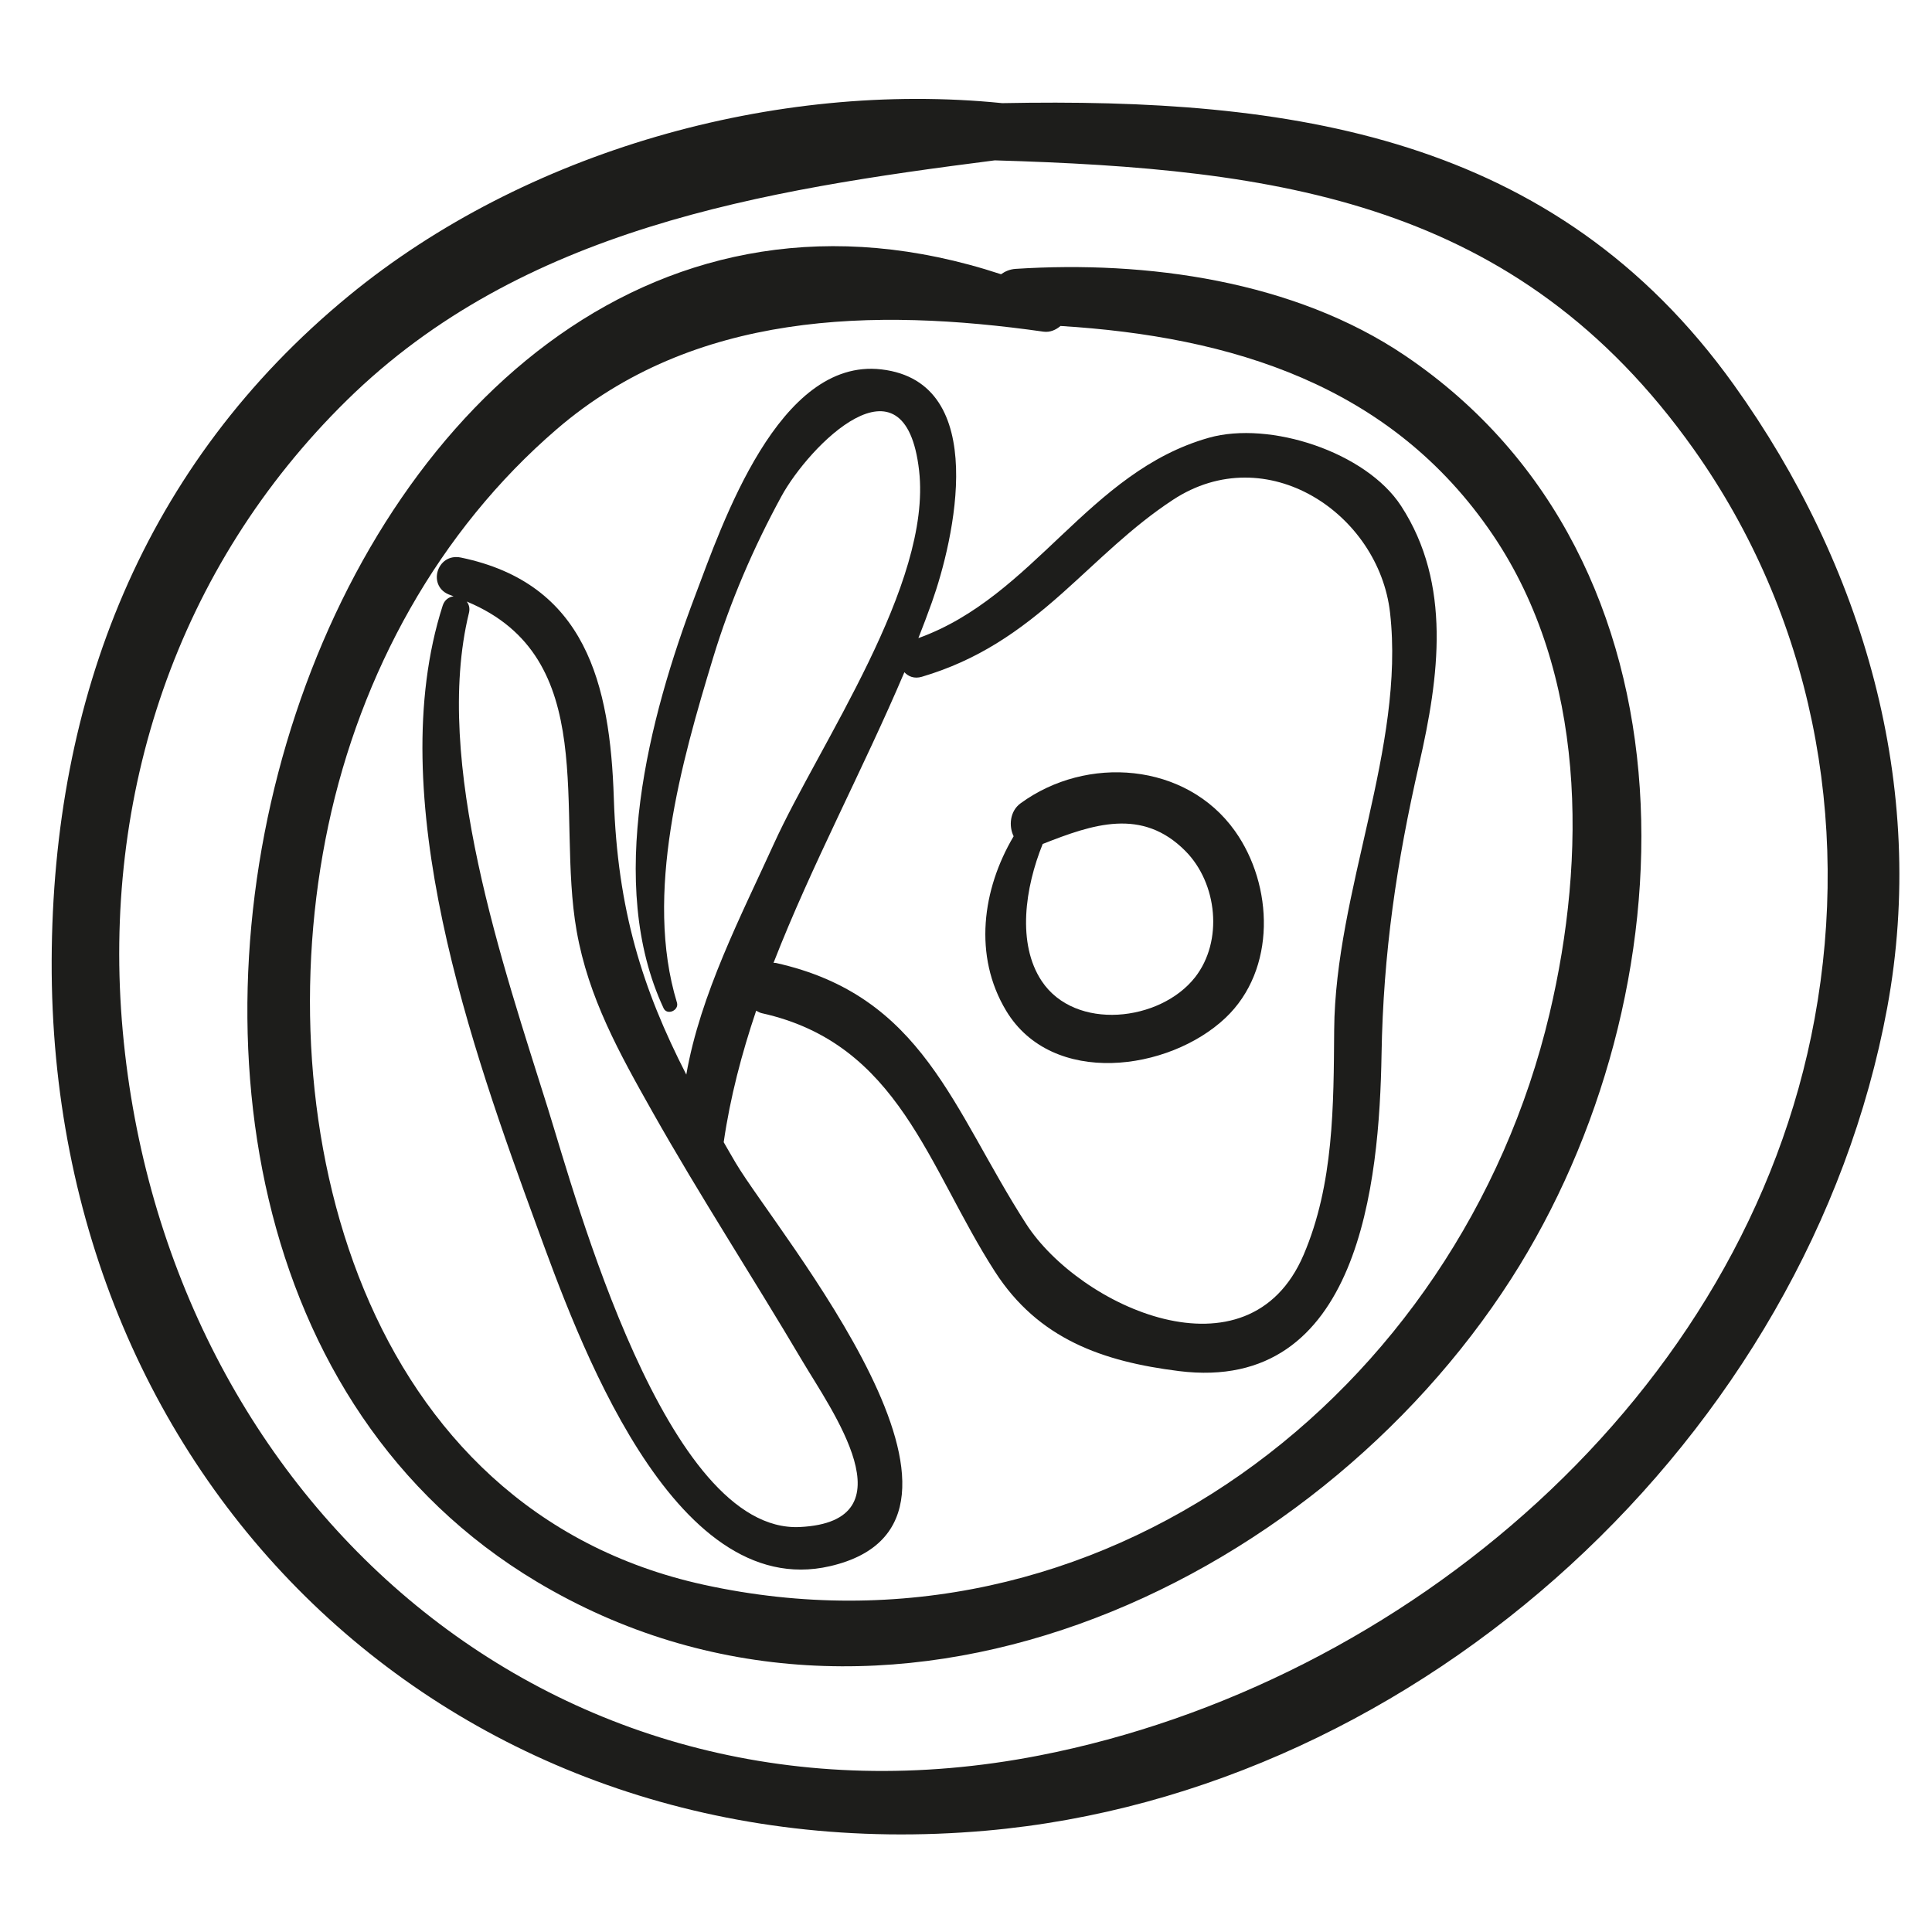 <?xml version="1.0" encoding="utf-8"?>
<!-- Generator: Adobe Illustrator 17.0.0, SVG Export Plug-In . SVG Version: 6.00 Build 0)  -->
<!DOCTYPE svg PUBLIC "-//W3C//DTD SVG 1.1//EN" "http://www.w3.org/Graphics/SVG/1.1/DTD/svg11.dtd">
<svg version="1.1" id="Capa_1" xmlns="http://www.w3.org/2000/svg" xmlns:xlink="http://www.w3.org/1999/xlink" x="0px" y="0px"
	 width="200px" height="200px" viewBox="0 0 200 200" enable-background="new 0 0 200 200" xml:space="preserve">
<path fill="#1D1D1B" d="M179.497,39.846c-18.607-25.992-46.045-29.738-75.748-29.168c-23.538-2.381-49.45,5-67.62,19.926
	C14.863,48.073,5.447,72.3,5.349,99.441c-0.198,54.702,42.213,94.865,96.723,90.071c45.085-3.965,85.109-40.941,93.29-85.183
	C199.599,81.414,192.867,58.522,179.497,39.846z M187.849,105.448c-7.151,39.046-42.468,68.895-80.251,76.276
	c-49.967,9.762-90.466-26.188-94.89-74.962c-2.219-24.47,5.642-48.089,23.213-65.343c18.101-17.775,43.004-21.744,67.057-24.819
	c29.298,0.865,54.092,4.155,72.356,29.904C187.533,63.704,191.616,84.877,187.849,105.448z"/>
<path fill="#1D1D1B" d="M145.463,36.82c-11.495-7.774-26.789-9.862-40.318-8.987c-0.625,0.04-1.105,0.267-1.518,0.557
	C33.06,5.148-4.481,127.827,55.556,163.731c35.79,21.404,80.286,0.771,100.883-31.348C175.219,103.097,176.811,58.021,145.463,36.82
	z M72.839,164.05c-35.32-7.746-45.47-47.477-38.854-78.591c3.352-15.765,11.397-30.491,23.65-41.031
	c14.186-12.203,32.795-12.586,50.383-10.095c0.662,0.094,1.283-0.174,1.763-0.589c17.639,1.091,34.236,6.084,44.748,21.613
	c9.702,14.334,9.716,33.359,5.878,49.581C151.077,144.369,113.676,173.006,72.839,164.05z"/>
<path fill="#1D1D1B" d="M145.042,52.376c-3.633-5.585-13.599-8.837-19.895-7.061c-12.494,3.524-18.067,16.421-30.077,20.743
	c0.486-1.23,0.954-2.463,1.396-3.702c2.275-6.377,6.14-22.796-5.227-24.117c-10.643-1.237-16.468,16.002-19.293,23.464
	c-4.749,12.545-9.26,29.8-3.253,42.665c0.367,0.785,1.629,0.226,1.383-0.583c-3.421-11.236,0.457-24.876,3.749-35.708
	c1.761-5.793,4.17-11.378,7.062-16.69c2.838-5.211,12.808-15.416,14.258-2.669c1.34,11.778-10.326,28.285-15.021,38.607
	c-3.362,7.391-7.632,15.6-9.079,23.917c-4.537-8.865-7.126-17.038-7.502-28.595c-0.386-11.875-2.921-22.245-15.822-24.927
	c-2.541-0.528-3.559,3.091-1.072,3.89c0.111,0.036,0.197,0.085,0.305,0.121c-0.482,0.064-0.935,0.358-1.13,0.968
	c-6.32,19.727,3.047,45.952,9.76,64.283c4.072,11.121,13.92,38.942,30.336,35.148c19.8-4.576-5.44-34.466-9.755-41.736
	c-0.441-0.742-0.832-1.438-1.251-2.158c0.001-0.006,0.004-0.009,0.005-0.014c0.673-4.648,1.864-9.162,3.359-13.596
	c0.189,0.09,0.345,0.207,0.578,0.258c14.244,3.157,17.18,15.957,24.14,26.756c4.496,6.977,11.153,9.308,19.044,10.293
	c18.703,2.335,20.751-19.544,20.976-32.784c0.178-10.493,1.553-19.827,3.898-30.071C148.971,70.094,150.301,60.459,145.042,52.376z
	 M83.046,140.866c2.988,5.055,11.404,16.643-0.244,17.211c-13.857,0.677-23.212-34.149-26.078-43.312
	c-4.582-14.65-11.95-35.879-8.178-51.318c0.119-0.485,0-0.88-0.231-1.177c13.972,5.797,9.21,21.785,11.378,34.098
	c1.218,6.917,4.421,12.651,7.854,18.739C72.468,123.833,77.949,132.243,83.046,140.866z M138.114,106.603
	c-0.059,7.829-0.032,15.972-3.164,23.296c-5.727,13.391-23.204,5.363-28.727-3.207c-7.632-11.844-10.64-23.624-25.932-27.013
	c-0.078-0.017-0.14,0.007-0.216-0.004c3.975-10.199,9.278-20.035,13.546-30.086c0.417,0.446,1.027,0.702,1.812,0.47
	c5.791-1.718,10.057-4.666,14.542-8.661c3.799-3.384,7.142-6.827,11.438-9.65c9.71-6.379,21.326,1.428,22.485,11.683
	C145.471,77.365,138.223,92.298,138.114,106.603z"/>
<path fill="#1D1D1B" d="M127.836,86.018c-5.055-7.098-15.354-7.868-22.195-2.853c-1.097,0.804-1.233,2.337-0.71,3.405
	c-3.252,5.487-4.194,12.383-0.773,18.064c4.757,7.902,16.839,6.271,22.694,0.746C132.149,100.38,131.838,91.637,127.836,86.018z
	 M123.718,101.161c-3.608,4.612-12.428,5.595-15.882,0.396c-2.575-3.875-1.728-9.667,0.104-14.19
	c5.191-2.046,10.29-3.799,14.783,0.741C126.025,91.446,126.639,97.427,123.718,101.161z"/>
</svg>

